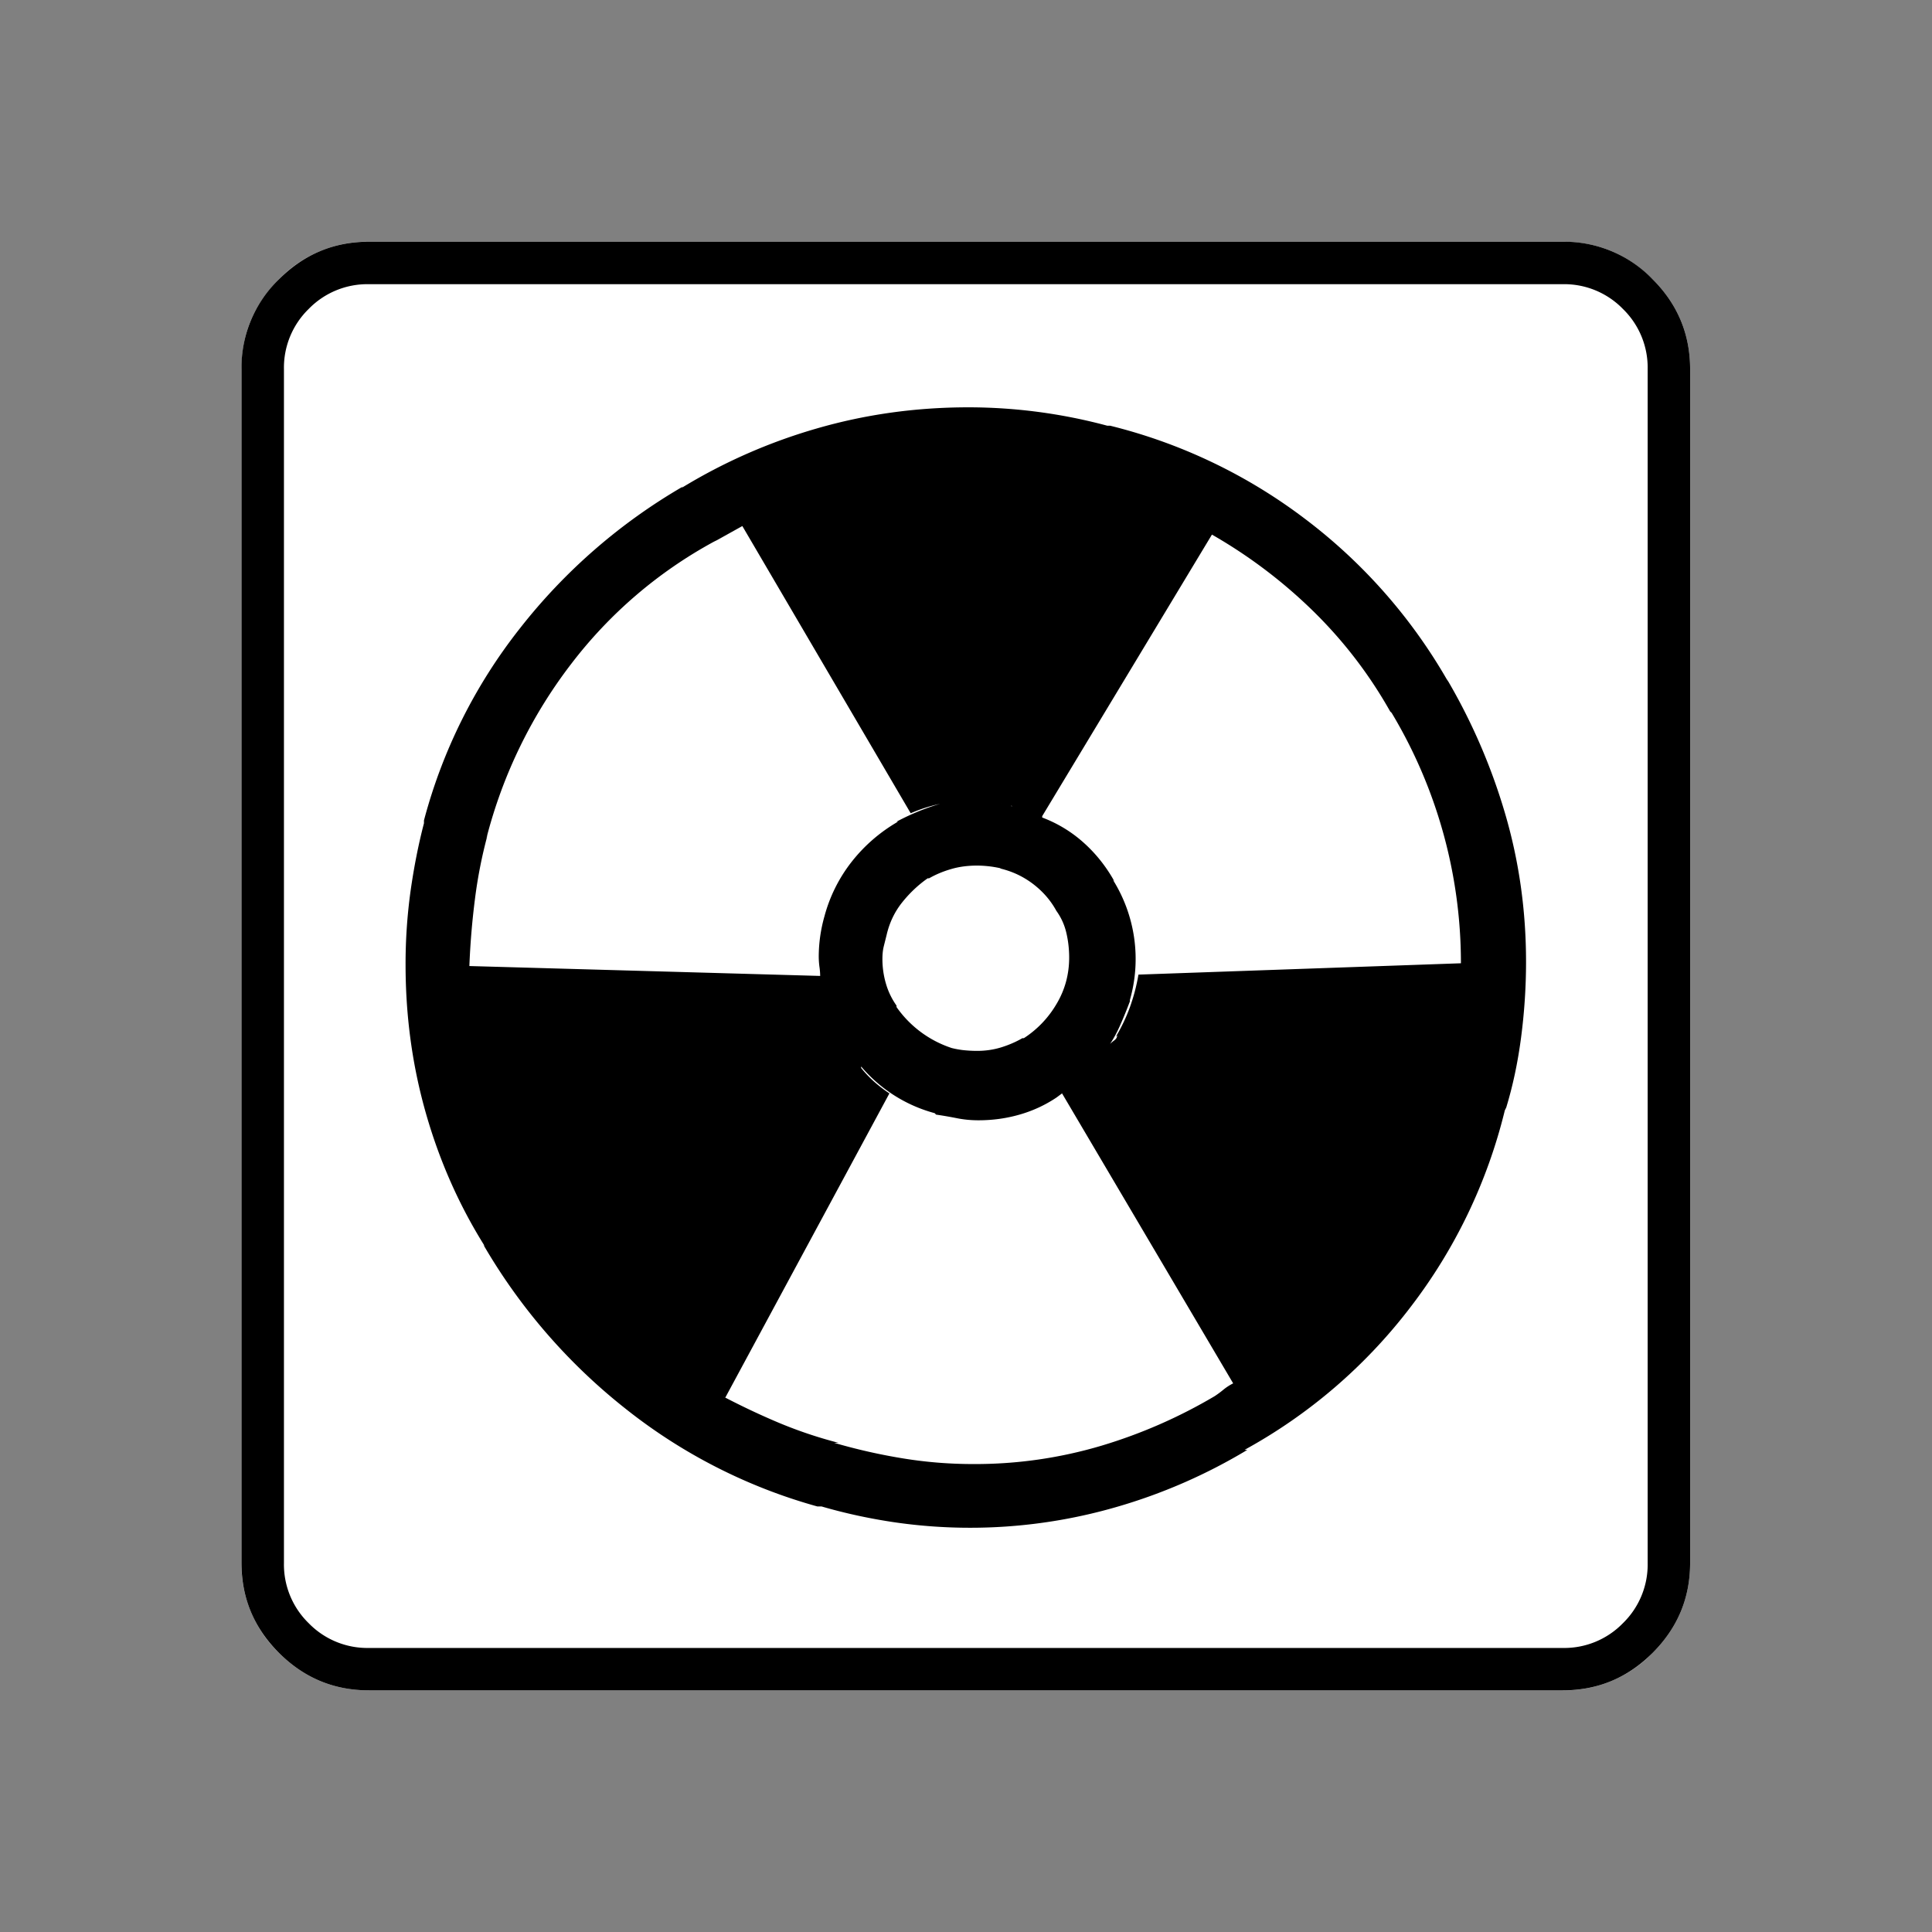 <svg xmlns="http://www.w3.org/2000/svg" width="20" height="20" version="1.2">
    <rect width="100%" height="100%" fill="#808080" stroke="none"/>
    <g font-weight="400" style="fill:none;fill-rule:evenodd;stroke:#000;stroke-width:1;stroke-linecap:square;stroke-linejoin:bevel">
        <g style="font-style:normal;font-weight:400;font-size:17.008px;font-family:icomoon;fill:#fff;fill-opacity:1;stroke:none">
            <path d="M2.021-18.688h18.957c.555 0 1.03.199 1.427.596.397.396.595.872.595 1.426V2.291c0 .554-.198 1.03-.595 1.426a1.946 1.946 0 0 1-1.427.595H2.021c-.554 0-1.029-.198-1.426-.595A1.946 1.946 0 0 1 0 2.291v-18.957c0-.554.198-1.03.595-1.426a1.946 1.946 0 0 1 1.426-.596" font-size="17.008" style="vector-effect:none;fill-rule:nonzero" transform="matrix(.652 0 0 .652 2.5 14.687)"/>
        </g>
        <g style="font-style:normal;font-weight:400;font-size:17.008px;font-family:icomoon;fill:#000;fill-opacity:1;stroke:none">
            <path d="M20.979-18.014a1.3 1.3 0 0 1 .954.393 1.3 1.3 0 0 1 .393.955V2.291a1.3 1.3 0 0 1-.393.955 1.3 1.3 0 0 1-.955.393H2.021a1.3 1.3 0 0 1-.954-.393 1.3 1.3 0 0 1-.393-.955v-18.957a1.3 1.3 0 0 1 .393-.955 1.3 1.3 0 0 1 .954-.393h18.957m0-.674H2.021c-.554 0-1.029.199-1.426.596A1.946 1.946 0 0 0 0-16.666V2.291c0 .554.198 1.03.595 1.426.397.397.872.595 1.426.595h18.957c.555 0 1.03-.198 1.427-.595.397-.397.595-.872.595-1.426v-18.957c0-.554-.198-1.03-.595-1.426a1.946 1.946 0 0 0-1.426-.596M20.08-4.94c.105-.345.184-.715.236-1.112.052-.397.079-.798.079-1.202 0-.823-.113-1.613-.337-2.37a9.436 9.436 0 0 0-.921-2.122l.022.045a8.536 8.536 0 0 0-2.268-2.583 8.485 8.485 0 0 0-3.1-1.483h-.045a8.506 8.506 0 0 0-2.201-.292c-.839 0-1.643.113-2.415.337a8.77 8.77 0 0 0-2.145.944l.023-.023a9.055 9.055 0 0 0-2.583 2.246A8.382 8.382 0 0 0 2.897-9.5v.045c-.09.344-.16.704-.213 1.078a8.42 8.42 0 0 0-.079 1.168c0 .824.109 1.613.326 2.37.217.756.528 1.456.932 2.1l-.022-.023A9.2 9.2 0 0 0 6.087-.168a8.576 8.576 0 0 0 3.055 1.56h.067c.36.105.737.188 1.134.248a8.345 8.345 0 0 0 3.538-.236 8.7 8.7 0 0 0 2.089-.91h-.045a8.37 8.37 0 0 0 2.628-2.257 8.387 8.387 0 0 0 1.505-3.133l.022-.045m-.719-2.291-5.12.18c-.03.179-.076.351-.135.516-.06.165-.135.322-.225.472l.022-.023c0 .03-.015.056-.045.079a.666.666 0 0 0-.067.056c.06-.09.116-.195.168-.315.053-.12.101-.24.146-.359v-.022a2.369 2.369 0 0 0-.27-1.91l.023.023c-.134-.24-.3-.446-.494-.618a2.077 2.077 0 0 0-.651-.393v-.022l2.695-4.47a7.925 7.925 0 0 1 1.617 1.224c.48.472.884 1 1.213 1.584l.023.022a7.715 7.715 0 0 1 1.1 3.953v.023M10.4-6.56a1.153 1.153 0 0 1-.168-.348 1.384 1.384 0 0 1-.056-.393c0-.075.007-.142.022-.202l.045-.18c.045-.194.127-.366.247-.516.12-.15.255-.277.405-.382h.022c.105-.06.22-.109.348-.146.127-.038.266-.056.416-.056a1.734 1.734 0 0 1 .381.045h-.022c.195.045.37.127.528.247.157.12.28.262.37.427.075.104.128.22.158.348.03.127.045.258.045.393 0 .27-.068.516-.203.741a1.621 1.621 0 0 1-.516.539h-.023c-.104.06-.217.109-.337.146-.12.037-.247.056-.381.056-.075 0-.146-.004-.214-.011a1.444 1.444 0 0 1-.19-.034 1.728 1.728 0 0 1-.877-.651v-.023m1.82-3.189a.803.803 0 0 1-.169-.023 7.5 7.5 0 0 1 .191.045h-.022v-.022m-4.672-4.2.404-.225 2.673 4.56a2.433 2.433 0 0 1 .966-.202h.022c.015-.015.03-.023.045-.023h.101-.078c-.24 0-.465.034-.674.101-.21.068-.412.154-.607.258h.023a2.563 2.563 0 0 0-.73.63 2.412 2.412 0 0 0-.438.875 2.357 2.357 0 0 0-.09.63c0 .06.004.115.011.168.008.052.012.108.012.168v-.022l-5.57-.157c.014-.36.044-.716.089-1.067a7.48 7.48 0 0 1 .202-1.022l-.022.067a7.66 7.66 0 0 1 1.347-2.774 7.134 7.134 0 0 1 2.269-1.943l.045-.022M9.479.382a6.955 6.955 0 0 1-.966-.326c-.3-.127-.592-.266-.876-.415l.045.022 2.605-4.829a2.164 2.164 0 0 1-.247-.19 1.804 1.804 0 0 1-.202-.214v-.023a2.317 2.317 0 0 0 1.168.741l.022.023c.105.015.214.034.326.056.112.023.228.034.348.034.225 0 .442-.03.651-.09.21-.06.405-.15.585-.27l.09-.067 2.717 4.604a.81.81 0 0 0-.157.102 1.58 1.58 0 0 1-.135.1 8.07 8.07 0 0 1-1.797.787 7.026 7.026 0 0 1-2.044.292 6.89 6.89 0 0 1-1.111-.09A9.155 9.155 0 0 1 9.41.382h.068" font-size="17.008" style="vector-effect:none;fill-rule:nonzero" transform="matrix(.652 0 0 .652 2.5 14.687)"/>
        </g>
    </g>
</svg>
